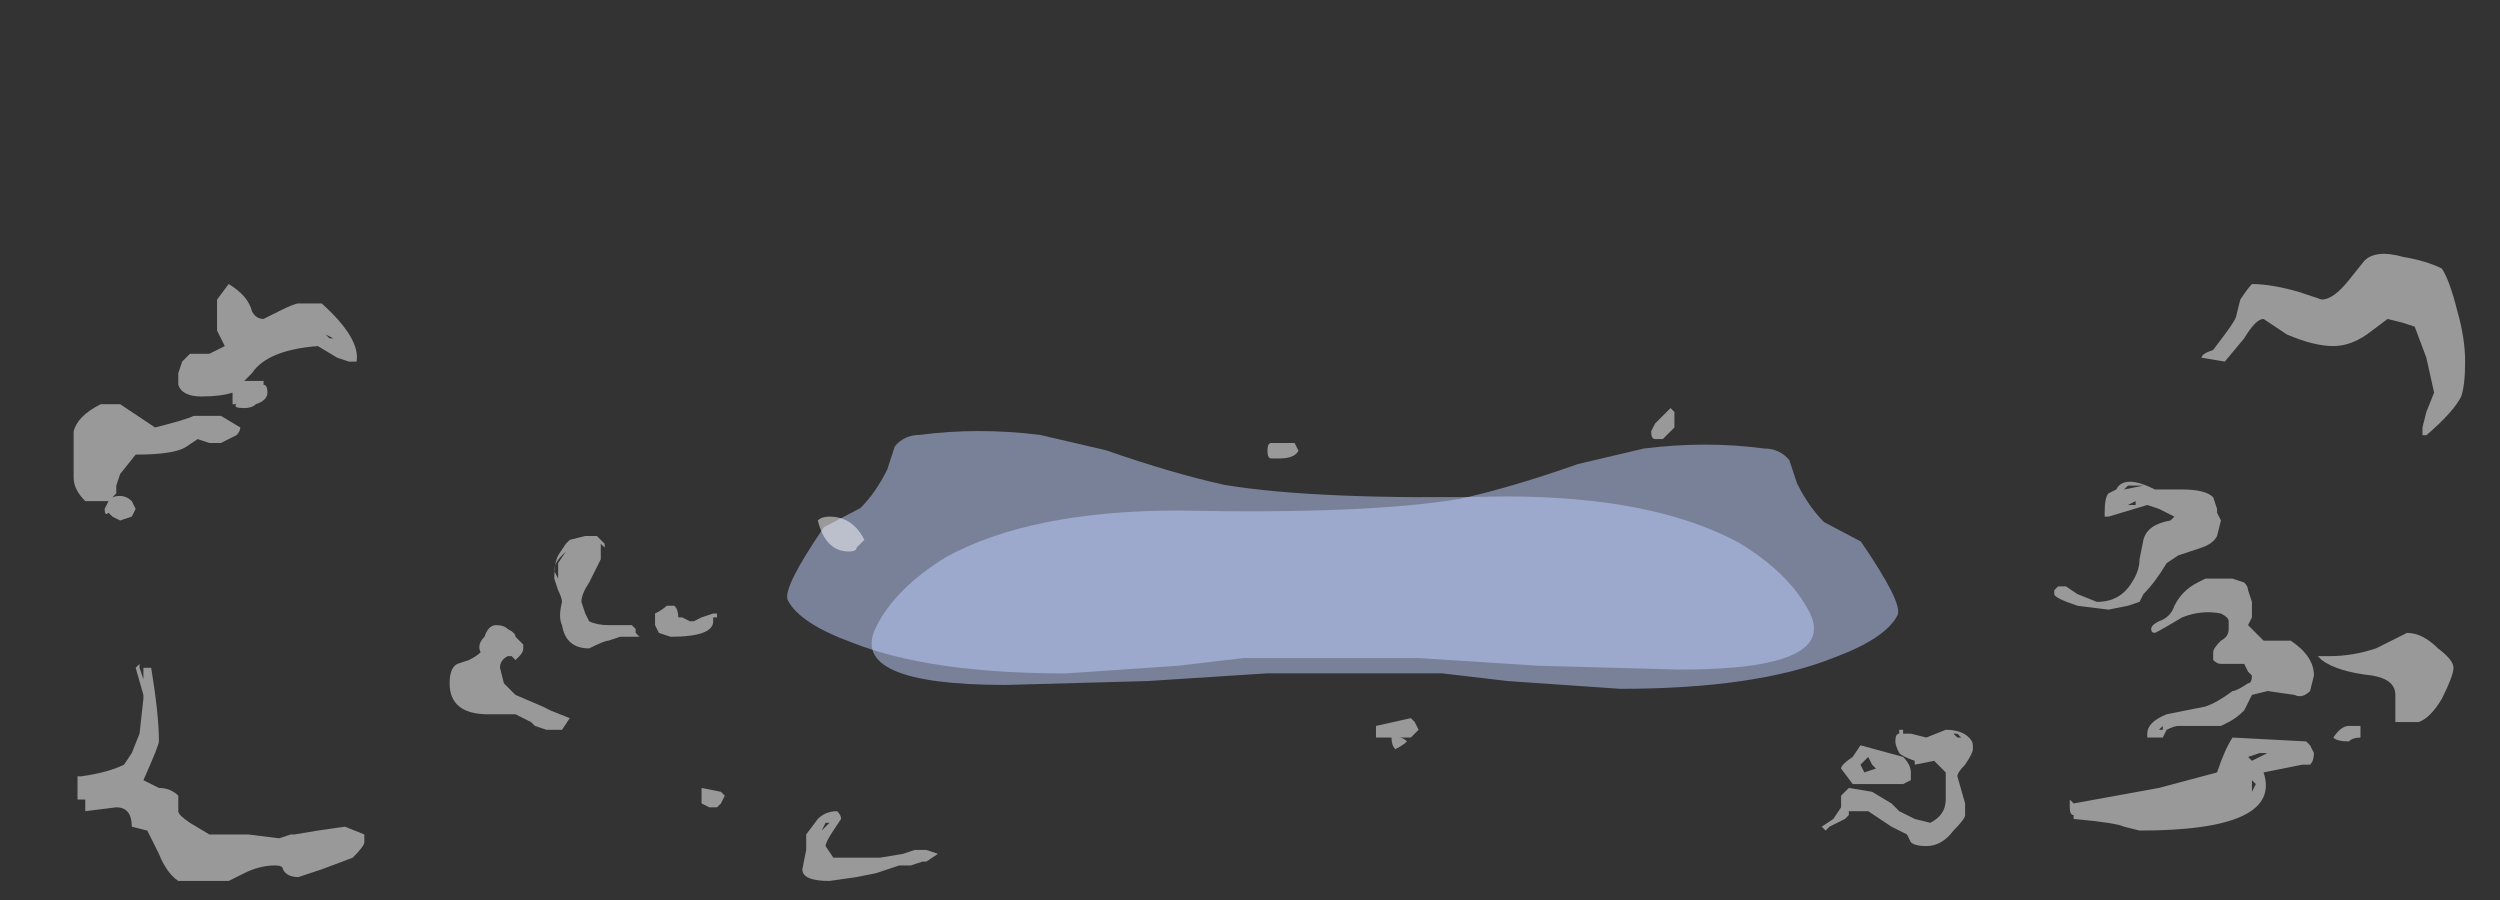 <?xml version="1.0" encoding="UTF-8" standalone="no"?>
<svg xmlns:ffdec="https://www.free-decompiler.com/flash" xmlns:xlink="http://www.w3.org/1999/xlink" ffdec:objectType="frame" height="81.3px" width="225.75px" xmlns="http://www.w3.org/2000/svg">
  <rect width="100%" height="100%" fill="#333333" stroke="none"/>
  <g transform="matrix(1.0, 0.0, 0.0, 1.0, 121.45, 51.2)">
    <use ffdec:characterId="2490" height="3.15" transform="matrix(7.0, 0.0, 3.573, 6.948, -58.168, -12.276)" width="13.1" xlink:href="#shape0"/>
    <use ffdec:characterId="2490" height="3.15" transform="matrix(-7.0, 0.0, -3.516, 7.0, 57.63, -11.05)" width="13.1" xlink:href="#shape0"/>
    <use ffdec:characterId="2536" height="5.15" transform="matrix(7.0, 0.0, 0.0, 7.0, -80.85, -7.7)" width="24.05" xlink:href="#shape1"/>
    <use ffdec:characterId="2535" height="8.1" transform="matrix(7.0, 0.0, 0.0, 7.0, -114.8, -28.35)" width="30.85" xlink:href="#shape2"/>
  </g>
  <defs>
    <g id="shape0" transform="matrix(1.0, 0.0, 0.0, 1.0, 6.85, 3.35)">
      <path d="M2.4 -0.3 L0.9 -0.4 -1.35 -0.4 -2.25 -0.3 -3.75 -0.2 Q-5.5 -0.2 -6.3 -0.6 -6.85 -0.85 -6.85 -1.15 -6.85 -1.3 -5.9 -2.1 L-5.3 -2.35 Q-5.0 -2.55 -4.7 -2.85 L-4.45 -3.15 Q-4.25 -3.3 -4.05 -3.3 -3.25 -3.4 -2.5 -3.3 L-1.75 -3.1 Q-1.05 -2.8 -0.45 -2.65 0.65 -2.45 3.1 -2.5 5.0 -2.5 5.8 -1.9 6.25 -1.5 6.25 -1.0 6.25 -0.25 4.2 -0.25 L2.4 -0.3" fill="#bfcfff" fill-opacity="0.502" fill-rule="evenodd" stroke="none"/>
    </g>
    <g id="shape1" transform="matrix(1.0, 0.0, 0.0, 1.0, 11.55, 1.1)">
      <path d="M9.95 -1.0 Q10.05 -1.2 10.45 -1.0 L10.8 -1.0 Q11.1 -1.0 11.2 -0.9 L11.25 -0.75 11.25 -0.7 11.3 -0.6 11.25 -0.4 Q11.2 -0.3 11.05 -0.25 L10.75 -0.15 10.6 -0.05 Q10.45 0.2 10.3 0.35 L10.25 0.45 10.1 0.5 9.85 0.55 9.45 0.5 Q9.15 0.4 9.15 0.35 L9.15 0.3 9.2 0.25 9.3 0.25 9.45 0.35 9.7 0.45 Q10.0 0.45 10.15 0.2 10.25 0.05 10.25 -0.1 L10.3 -0.35 Q10.35 -0.55 10.65 -0.6 L10.7 -0.65 10.5 -0.75 10.35 -0.8 9.85 -0.65 9.8 -0.65 9.8 -0.7 Q9.8 -0.9 9.85 -0.95 L9.95 -1.0 M10.05 -1.0 L10.3 -1.05 10.1 -1.05 10.05 -1.0 M10.2 -0.85 L10.1 -0.8 10.2 -0.8 10.2 -0.85 M11.65 0.3 L11.7 0.45 11.7 0.65 11.65 0.75 11.85 0.95 12.2 0.95 Q12.5 1.15 12.5 1.4 L12.45 1.6 Q12.35 1.7 12.25 1.65 L11.9 1.6 11.7 1.65 11.6 1.85 Q11.5 1.95 11.4 2.0 L11.3 2.05 10.75 2.05 Q10.7 2.05 10.6 2.1 L10.55 2.2 10.35 2.2 10.35 2.15 Q10.35 2.0 10.6 1.9 L11.1 1.8 Q11.25 1.75 11.45 1.6 11.5 1.6 11.65 1.5 11.7 1.5 11.7 1.4 L11.65 1.35 11.6 1.25 11.3 1.25 Q11.25 1.25 11.2 1.2 L11.2 1.1 Q11.2 1.05 11.3 0.95 11.4 0.9 11.4 0.8 L11.4 0.7 Q11.4 0.65 11.3 0.6 11.05 0.55 10.8 0.65 10.55 0.8 10.45 0.85 10.4 0.85 10.4 0.8 10.4 0.75 10.5 0.7 10.65 0.65 10.7 0.5 10.8 0.3 11.0 0.2 L11.1 0.15 11.45 0.15 11.6 0.2 Q11.65 0.25 11.65 0.3 M10.5 2.1 L10.55 2.1 10.55 2.05 10.5 2.1 M7.2 2.1 L7.2 2.15 7.3 2.15 7.5 2.2 7.75 2.1 Q7.95 2.1 8.05 2.2 8.1 2.25 8.1 2.3 L8.1 2.35 Q8.1 2.4 8.0 2.55 7.9 2.65 7.9 2.7 L8.0 3.05 8.0 3.2 Q8.0 3.25 7.85 3.4 7.7 3.6 7.5 3.6 7.35 3.6 7.3 3.55 L7.25 3.45 7.05 3.35 6.75 3.15 6.5 3.15 6.5 3.2 6.45 3.25 6.25 3.35 6.2 3.4 6.15 3.35 6.3 3.25 6.4 3.1 6.4 2.95 Q6.45 2.9 6.5 2.85 L6.8 2.9 7.05 3.05 7.15 3.15 7.35 3.25 7.55 3.3 Q7.75 3.2 7.75 3.0 L7.75 2.65 7.6 2.5 7.35 2.55 7.35 2.5 Q7.2 2.45 7.15 2.4 7.1 2.3 7.1 2.25 7.1 2.15 7.15 2.15 L7.15 2.1 7.2 2.1 M7.95 2.2 L7.9 2.15 7.85 2.15 7.9 2.2 7.95 2.2 M-9.8 -0.4 L-9.65 -0.4 -9.55 -0.3 -9.55 -0.25 -9.6 -0.3 Q-9.6 -0.2 -9.6 -0.1 L-9.75 0.2 Q-9.85 0.35 -9.85 0.45 L-9.8 0.6 -9.75 0.7 Q-9.65 0.75 -9.5 0.75 L-9.2 0.75 -9.15 0.8 -9.15 0.85 -9.1 0.9 -9.35 0.9 -9.5 0.95 Q-9.55 0.95 -9.75 1.05 -10.05 1.05 -10.1 0.75 -10.15 0.65 -10.1 0.45 -10.1 0.4 -10.15 0.3 L-10.2 0.15 Q-10.2 -0.05 -10.15 -0.15 L-10.05 -0.3 -10.0 -0.35 -9.8 -0.4 M-10.1 -0.15 Q-10.2 -0.05 -10.2 0.05 L-10.15 0.15 -10.15 -0.05 -10.05 -0.2 -10.1 -0.15 M-5.4 3.8 L-5.45 3.8 -5.6 3.85 -5.75 3.85 -6.05 3.95 -6.3 4.0 -6.65 4.05 Q-7.0 4.05 -7.0 3.9 L-6.95 3.65 -6.95 3.45 -6.8 3.25 Q-6.7 3.15 -6.55 3.15 -6.5 3.2 -6.5 3.25 L-6.6 3.4 Q-6.7 3.55 -6.7 3.6 L-6.6 3.75 -6.0 3.75 -5.7 3.7 -5.55 3.65 -5.4 3.65 -5.25 3.7 -5.4 3.8 M-8.6 0.65 L-8.55 0.65 -8.45 0.7 -8.4 0.7 -8.3 0.65 -8.15 0.6 -8.1 0.6 -8.1 0.65 -8.15 0.65 -8.15 0.7 Q-8.15 0.9 -8.7 0.9 L-8.85 0.85 -8.9 0.75 -8.9 0.6 Q-8.8 0.55 -8.75 0.5 L-8.65 0.5 Q-8.6 0.55 -8.6 0.65 M-8.0 2.95 L-8.05 3.05 -8.1 3.1 -8.2 3.1 -8.3 3.05 -8.3 2.85 -8.05 2.9 -8.0 2.95 M-6.75 3.4 L-6.65 3.3 -6.7 3.3 -6.75 3.4 M-8.75 0.6 L-8.75 0.6 M-11.1 0.9 Q-11.05 0.75 -10.95 0.75 -10.85 0.75 -10.8 0.8 -10.7 0.85 -10.7 0.9 L-10.6 1.0 -10.6 1.05 Q-10.6 1.1 -10.65 1.15 L-10.7 1.2 -10.75 1.15 -10.8 1.15 Q-10.9 1.2 -10.9 1.3 L-10.85 1.5 -10.7 1.65 -10.35 1.8 -10.25 1.85 -10.0 1.95 -10.1 2.1 -10.3 2.1 -10.45 2.05 -10.5 2.0 -10.7 1.9 -11.05 1.9 Q-11.55 1.9 -11.55 1.5 -11.55 1.3 -11.45 1.25 L-11.3 1.2 Q-11.2 1.15 -11.15 1.1 -11.2 1.0 -11.1 0.9" fill="#ffffff" fill-opacity="0.502" fill-rule="evenodd" stroke="none"/>
    </g>
    <g id="shape2" transform="matrix(1.0, 0.0, 0.0, 1.0, 16.4, 4.05)">
      <path d="M4.25 -2.0 L4.25 -1.8 4.1 -1.65 4.0 -1.65 Q3.95 -1.65 3.95 -1.75 L4.0 -1.85 Q4.1 -1.95 4.2 -2.05 L4.25 -2.0 M11.05 -2.7 Q11.05 -2.75 11.2 -2.8 L11.35 -3.0 Q11.5 -3.2 11.5 -3.25 L11.55 -3.45 Q11.65 -3.6 11.7 -3.65 11.95 -3.65 12.3 -3.55 L12.6 -3.45 Q12.75 -3.45 12.95 -3.7 L13.15 -3.95 Q13.3 -4.1 13.65 -4.0 13.95 -3.95 14.15 -3.85 14.25 -3.7 14.35 -3.3 14.45 -2.95 14.45 -2.65 14.45 -2.35 14.4 -2.2 14.3 -2.0 13.95 -1.7 L13.9 -1.7 13.9 -1.8 13.95 -2.0 14.05 -2.25 13.95 -2.7 13.8 -3.1 13.65 -3.15 13.45 -3.2 13.25 -3.05 Q13.0 -2.85 12.75 -2.85 12.5 -2.85 12.15 -3.0 L11.85 -3.2 Q11.75 -3.2 11.6 -2.95 L11.35 -2.65 11.05 -2.7 M14.1 1.05 Q14.3 1.2 14.3 1.3 14.3 1.4 14.15 1.7 14.0 1.95 13.85 2.0 L13.55 2.0 13.55 1.65 Q13.55 1.45 13.25 1.4 12.8 1.35 12.6 1.2 L12.55 1.15 12.7 1.15 Q13.0 1.15 13.3 1.05 L13.7 0.85 Q13.9 0.85 14.1 1.05 M12.75 2.2 Q12.85 2.05 12.95 2.05 L13.1 2.05 13.1 2.2 Q13.0 2.2 12.95 2.25 12.8 2.25 12.75 2.2 M12.45 2.55 L12.35 2.55 11.85 2.65 Q12.1 3.4 10.25 3.4 L10.05 3.35 Q9.95 3.3 9.4 3.25 L9.4 3.2 Q9.35 3.2 9.35 3.1 L9.35 3.0 9.4 3.05 10.5 2.85 11.25 2.65 Q11.35 2.35 11.45 2.2 L12.4 2.25 12.45 2.3 12.5 2.4 Q12.5 2.5 12.45 2.55 M11.8 2.4 L11.65 2.45 11.7 2.5 11.9 2.4 11.8 2.4 M11.7 2.8 L11.7 2.9 11.75 2.8 11.7 2.75 11.7 2.8 M6.75 2.45 L6.65 2.55 6.7 2.65 6.85 2.6 6.8 2.55 6.75 2.45 M6.65 2.3 L7.2 2.45 Q7.3 2.55 7.3 2.65 L7.3 2.75 7.2 2.8 6.55 2.8 6.4 2.6 Q6.4 2.55 6.55 2.45 L6.65 2.3 M0.95 2.1 L0.85 2.2 0.7 2.2 Q0.75 2.2 0.8 2.25 0.75 2.3 0.65 2.35 0.6 2.3 0.6 2.2 L0.4 2.2 Q0.4 2.25 0.4 2.1 L0.4 2.05 0.85 1.95 0.9 2.0 0.95 2.1 M-14.55 -3.45 L-14.4 -3.65 Q-14.15 -3.5 -14.1 -3.3 -14.05 -3.2 -13.95 -3.2 L-13.75 -3.3 Q-13.55 -3.4 -13.5 -3.4 L-13.2 -3.4 Q-12.7 -2.95 -12.75 -2.65 L-12.85 -2.65 -13.0 -2.7 -13.25 -2.85 Q-13.9 -2.8 -14.1 -2.5 L-14.2 -2.4 -13.95 -2.4 -13.95 -2.35 Q-13.9 -2.35 -13.9 -2.25 -13.9 -2.15 -14.05 -2.1 -14.1 -2.05 -14.2 -2.05 -14.35 -2.05 -14.3 -2.1 L-14.35 -2.1 -14.35 -2.25 Q-14.5 -2.2 -14.75 -2.2 -15.0 -2.2 -15.05 -2.35 -15.05 -2.4 -15.05 -2.5 L-15.0 -2.65 -14.9 -2.75 -14.65 -2.75 -14.45 -2.85 -14.55 -3.05 -14.55 -3.45 M-15.35 -1.8 Q-14.95 -1.9 -14.85 -1.95 L-14.5 -1.95 -14.25 -1.8 Q-14.25 -1.75 -14.3 -1.7 L-14.5 -1.6 -14.65 -1.6 -14.8 -1.65 -14.95 -1.55 Q-15.1 -1.45 -15.6 -1.45 L-15.8 -1.2 -15.85 -1.05 -15.85 -0.95 -15.9 -0.9 Q-15.75 -0.95 -15.65 -0.85 L-15.6 -0.75 -15.65 -0.65 -15.8 -0.6 -15.9 -0.65 -15.95 -0.7 Q-16.0 -0.65 -16.0 -0.75 L-15.95 -0.85 -16.25 -0.85 Q-16.4 -1.0 -16.4 -1.15 L-16.4 -1.75 Q-16.35 -1.95 -16.05 -2.1 L-15.8 -2.1 -15.35 -1.8 M-13.05 -2.95 L-13.15 -3.0 -13.1 -2.95 -13.05 -2.95 M-6.2 -0.35 L-6.3 -0.25 Q-6.3 -0.2 -6.4 -0.2 -6.7 -0.2 -6.8 -0.6 -6.75 -0.65 -6.65 -0.65 -6.35 -0.65 -6.2 -0.35 M-0.65 -1.6 L-0.6 -1.5 Q-0.65 -1.4 -0.85 -1.4 L-0.95 -1.4 Q-1.0 -1.4 -1.0 -1.5 -1.0 -1.6 -0.95 -1.6 L-0.65 -1.6 M-13.75 3.5 L-13.6 3.45 -13.55 3.45 -13.25 3.4 -12.9 3.35 -12.65 3.45 -12.65 3.55 Q-12.65 3.6 -12.8 3.75 L-13.2 3.9 -13.5 4.0 Q-13.65 4.0 -13.7 3.9 -13.7 3.85 -13.8 3.85 -14.0 3.85 -14.2 3.95 L-14.4 4.05 -15.05 4.05 Q-15.2 3.95 -15.3 3.7 L-15.45 3.4 -15.65 3.35 Q-15.65 3.1 -15.85 3.1 L-16.25 3.15 -16.25 3.0 -16.35 3.0 -16.35 2.7 -16.3 2.7 Q-15.95 2.65 -15.75 2.55 L-15.65 2.4 -15.55 2.15 -15.5 1.7 -15.5 1.65 -15.6 1.3 -15.55 1.25 -15.55 1.3 -15.5 1.45 -15.5 1.3 -15.4 1.3 Q-15.3 1.9 -15.3 2.25 -15.3 2.3 -15.5 2.75 L-15.3 2.85 Q-15.15 2.85 -15.05 2.95 -15.05 3.0 -15.05 3.15 -15.05 3.2 -14.9 3.3 L-14.65 3.45 -14.15 3.45 -13.75 3.5" fill="#ffffff" fill-opacity="0.502" fill-rule="evenodd" stroke="none"/>
    </g>
  </defs>
</svg>
